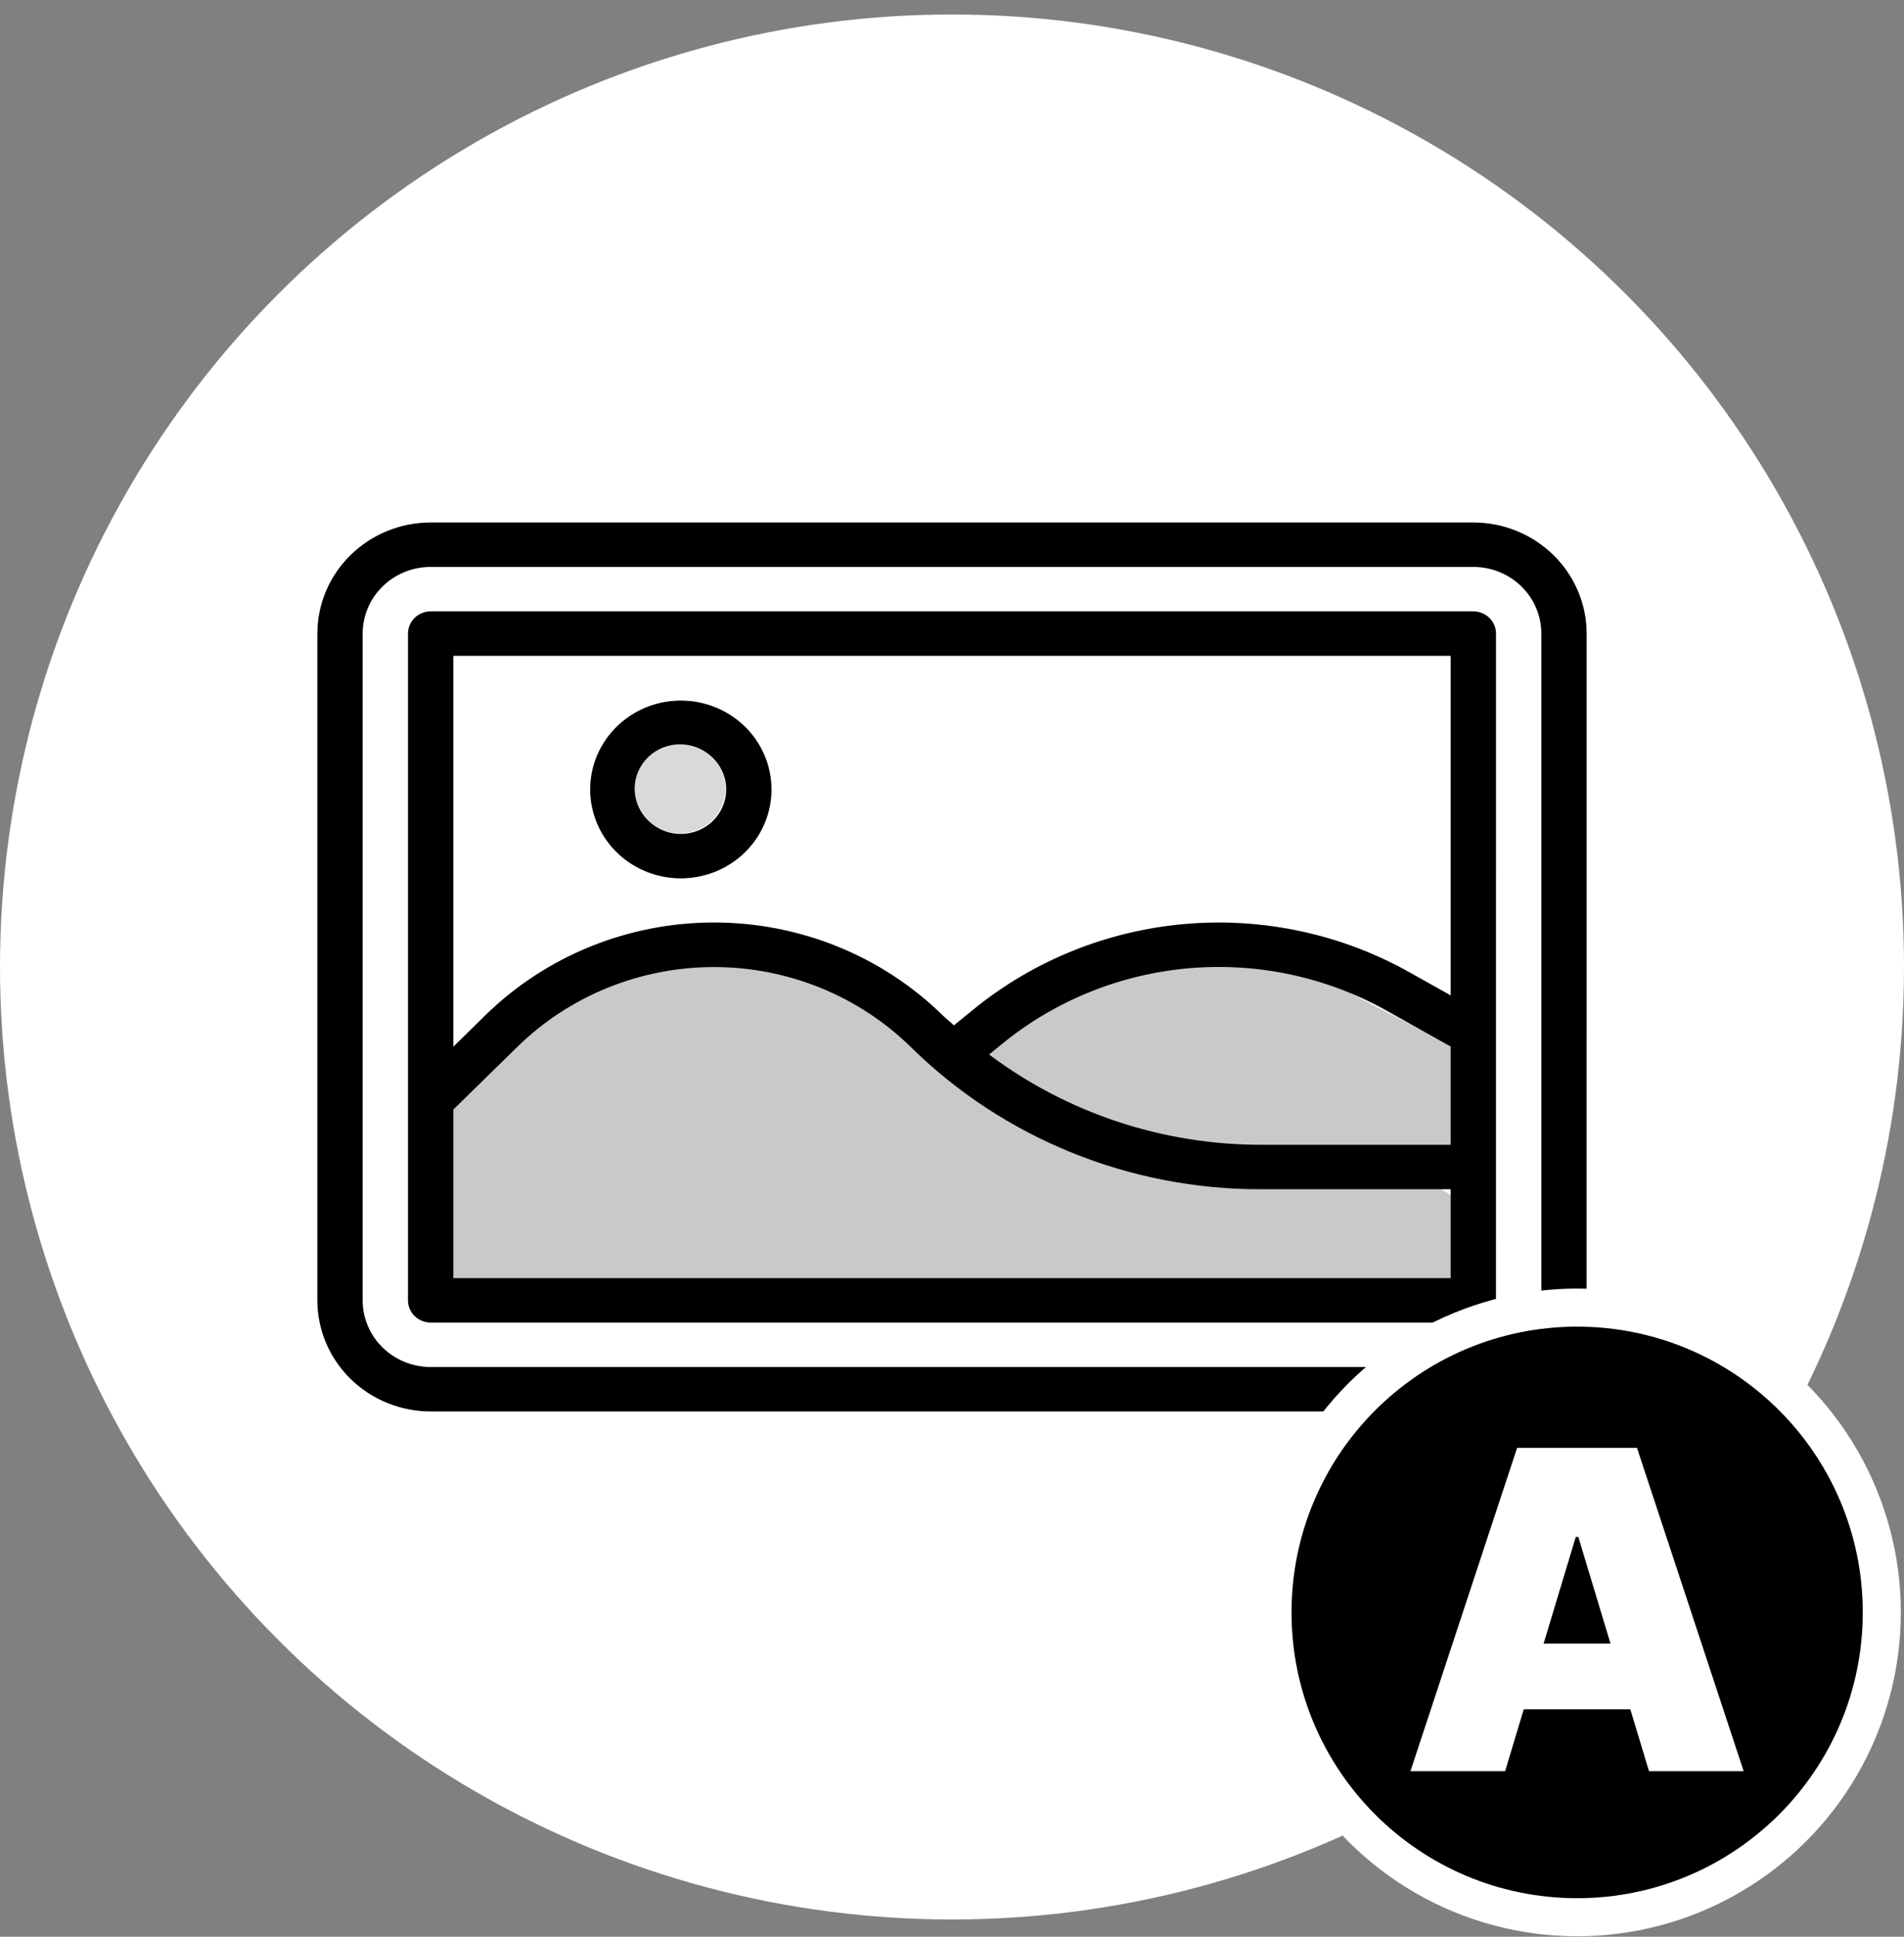 <svg width="60" height="61" viewBox="0 0 60 61" fill="none" xmlns="http://www.w3.org/2000/svg">
<rect x="0" y="0" width="60" height="61" fill="#808080" stroke="none"/>
<circle cx="30" cy="30.456" r="29" fill="white" stroke="white" stroke-width="2"/>
<path d="M36.009 29.808C34.428 31.757 29.589 31.731 30.03 33.714C30.471 35.697 36.543 36.478 37.922 36.605C40.207 36.815 45.814 37.62 45.814 36.605C45.814 35.589 47.583 33.313 45.814 32.855C44.046 32.396 37.59 27.859 36.009 29.808Z" fill="#CAC9C9"/>
<path d="M20.859 30.099C18.358 31.324 13.087 33.908 13.528 35.891C13.969 37.874 12.603 40.777 13.983 40.904C16.267 41.114 46.035 41.919 46.035 40.904C46.035 40.511 48.819 36.838 41.431 36.782C34.043 36.726 30.644 33.781 29.668 32.995C28.076 31.714 23.36 28.874 20.859 30.099Z" fill="#CAC9C9"/>
<path fill-rule="evenodd" clip-rule="evenodd" d="M21.455 22.065C20.89 22.065 20.337 22.229 19.868 22.537C19.398 22.845 19.032 23.282 18.815 23.794C18.599 24.305 18.543 24.868 18.653 25.411C18.763 25.954 19.035 26.453 19.435 26.845C19.834 27.237 20.343 27.503 20.898 27.611C21.452 27.719 22.026 27.664 22.548 27.452C23.07 27.24 23.517 26.881 23.831 26.421C24.144 25.96 24.312 25.419 24.312 24.865C24.312 24.122 24.011 23.41 23.475 22.885C22.939 22.36 22.213 22.065 21.455 22.065ZM21.455 26.265C21.172 26.265 20.896 26.183 20.661 26.029C20.426 25.875 20.243 25.657 20.135 25.401C20.027 25.145 19.999 24.864 20.054 24.592C20.109 24.32 20.245 24.071 20.445 23.875C20.645 23.679 20.899 23.546 21.176 23.492C21.453 23.438 21.741 23.466 22.002 23.572C22.263 23.678 22.486 23.857 22.643 24.087C22.8 24.317 22.884 24.588 22.884 24.865C22.884 25.236 22.733 25.593 22.465 25.855C22.197 26.118 21.834 26.265 21.455 26.265Z" fill="black"/>
<path fill-rule="evenodd" clip-rule="evenodd" d="M13.571 19.256C13.382 19.256 13.2 19.33 13.066 19.461C12.932 19.592 12.857 19.77 12.857 19.956V40.956C12.857 41.142 12.932 41.32 13.066 41.451C13.2 41.582 13.382 41.656 13.571 41.656H46.428C46.617 41.656 46.799 41.582 46.933 41.451C47.067 41.32 47.142 41.142 47.142 40.956L47.143 19.956C47.143 19.77 47.068 19.592 46.934 19.461C46.8 19.33 46.618 19.256 46.429 19.256L13.571 19.256ZM14.286 20.656V32.966L15.289 31.983C17.201 30.108 19.795 29.055 22.5 29.055C25.205 29.055 27.799 30.108 29.711 31.983C29.776 32.047 29.845 32.105 29.914 32.164C29.963 32.207 30.013 32.249 30.061 32.294L30.663 31.804C32.557 30.256 34.889 29.314 37.345 29.102C39.802 28.89 42.266 29.419 44.407 30.618L45.714 31.35L45.714 20.656L14.286 20.656ZM16.299 32.976L14.286 34.946V40.256H45.714V37.456H39.745C37.693 37.462 35.661 37.069 33.765 36.3C31.869 35.531 30.148 34.401 28.701 32.976C27.056 31.364 24.826 30.459 22.5 30.459C20.174 30.459 17.943 31.364 16.299 32.976ZM31.578 32.879L31.169 33.213C33.63 35.06 36.645 36.059 39.745 36.056H45.714V32.962L43.698 31.833C41.81 30.776 39.637 30.309 37.471 30.496C35.304 30.683 33.248 31.515 31.578 32.879Z" fill="black"/>
<path fill-rule="evenodd" clip-rule="evenodd" d="M13.571 16.456C12.624 16.457 11.717 16.826 11.047 17.482C10.378 18.139 10.001 19.028 10 19.956V40.956C10.001 41.884 10.378 42.774 11.047 43.43C11.717 44.086 12.624 44.455 13.571 44.456H46.428C47.375 44.455 48.283 44.086 48.952 43.43C49.622 42.774 49.998 41.884 49.999 40.956L50 19.956C49.999 19.028 49.622 18.139 48.953 17.482C48.283 16.826 47.376 16.457 46.429 16.456L13.571 16.456ZM13.571 17.856C13.003 17.856 12.458 18.077 12.056 18.471C11.654 18.865 11.428 19.399 11.428 19.956V40.956C11.428 41.513 11.654 42.047 12.056 42.441C12.458 42.835 13.003 43.056 13.571 43.056H46.428C46.996 43.056 47.541 42.835 47.943 42.441C48.345 42.047 48.571 41.513 48.571 40.956L48.571 19.956C48.571 19.399 48.346 18.865 47.944 18.471C47.542 18.077 46.997 17.856 46.429 17.856L13.571 17.856Z" fill="black"/>
<ellipse cx="21.429" cy="24.843" rx="1.429" ry="1.4" fill="#D9D9D9"/>
<circle cx="49.7" cy="50.785" r="9.6" fill="#CAC9C9" stroke="white" stroke-width="1.2"/>
<circle cx="49.7" cy="50.785" r="8.4" fill="black" stroke="black" stroke-width="1.2"/>
<path d="M47.43 55.785H44.447L47.808 45.603H51.586L54.947 55.785H51.964L49.737 48.407H49.657L47.43 55.785ZM46.873 51.768H52.481V53.836H46.873V51.768Z" fill="white"/>
</svg>
